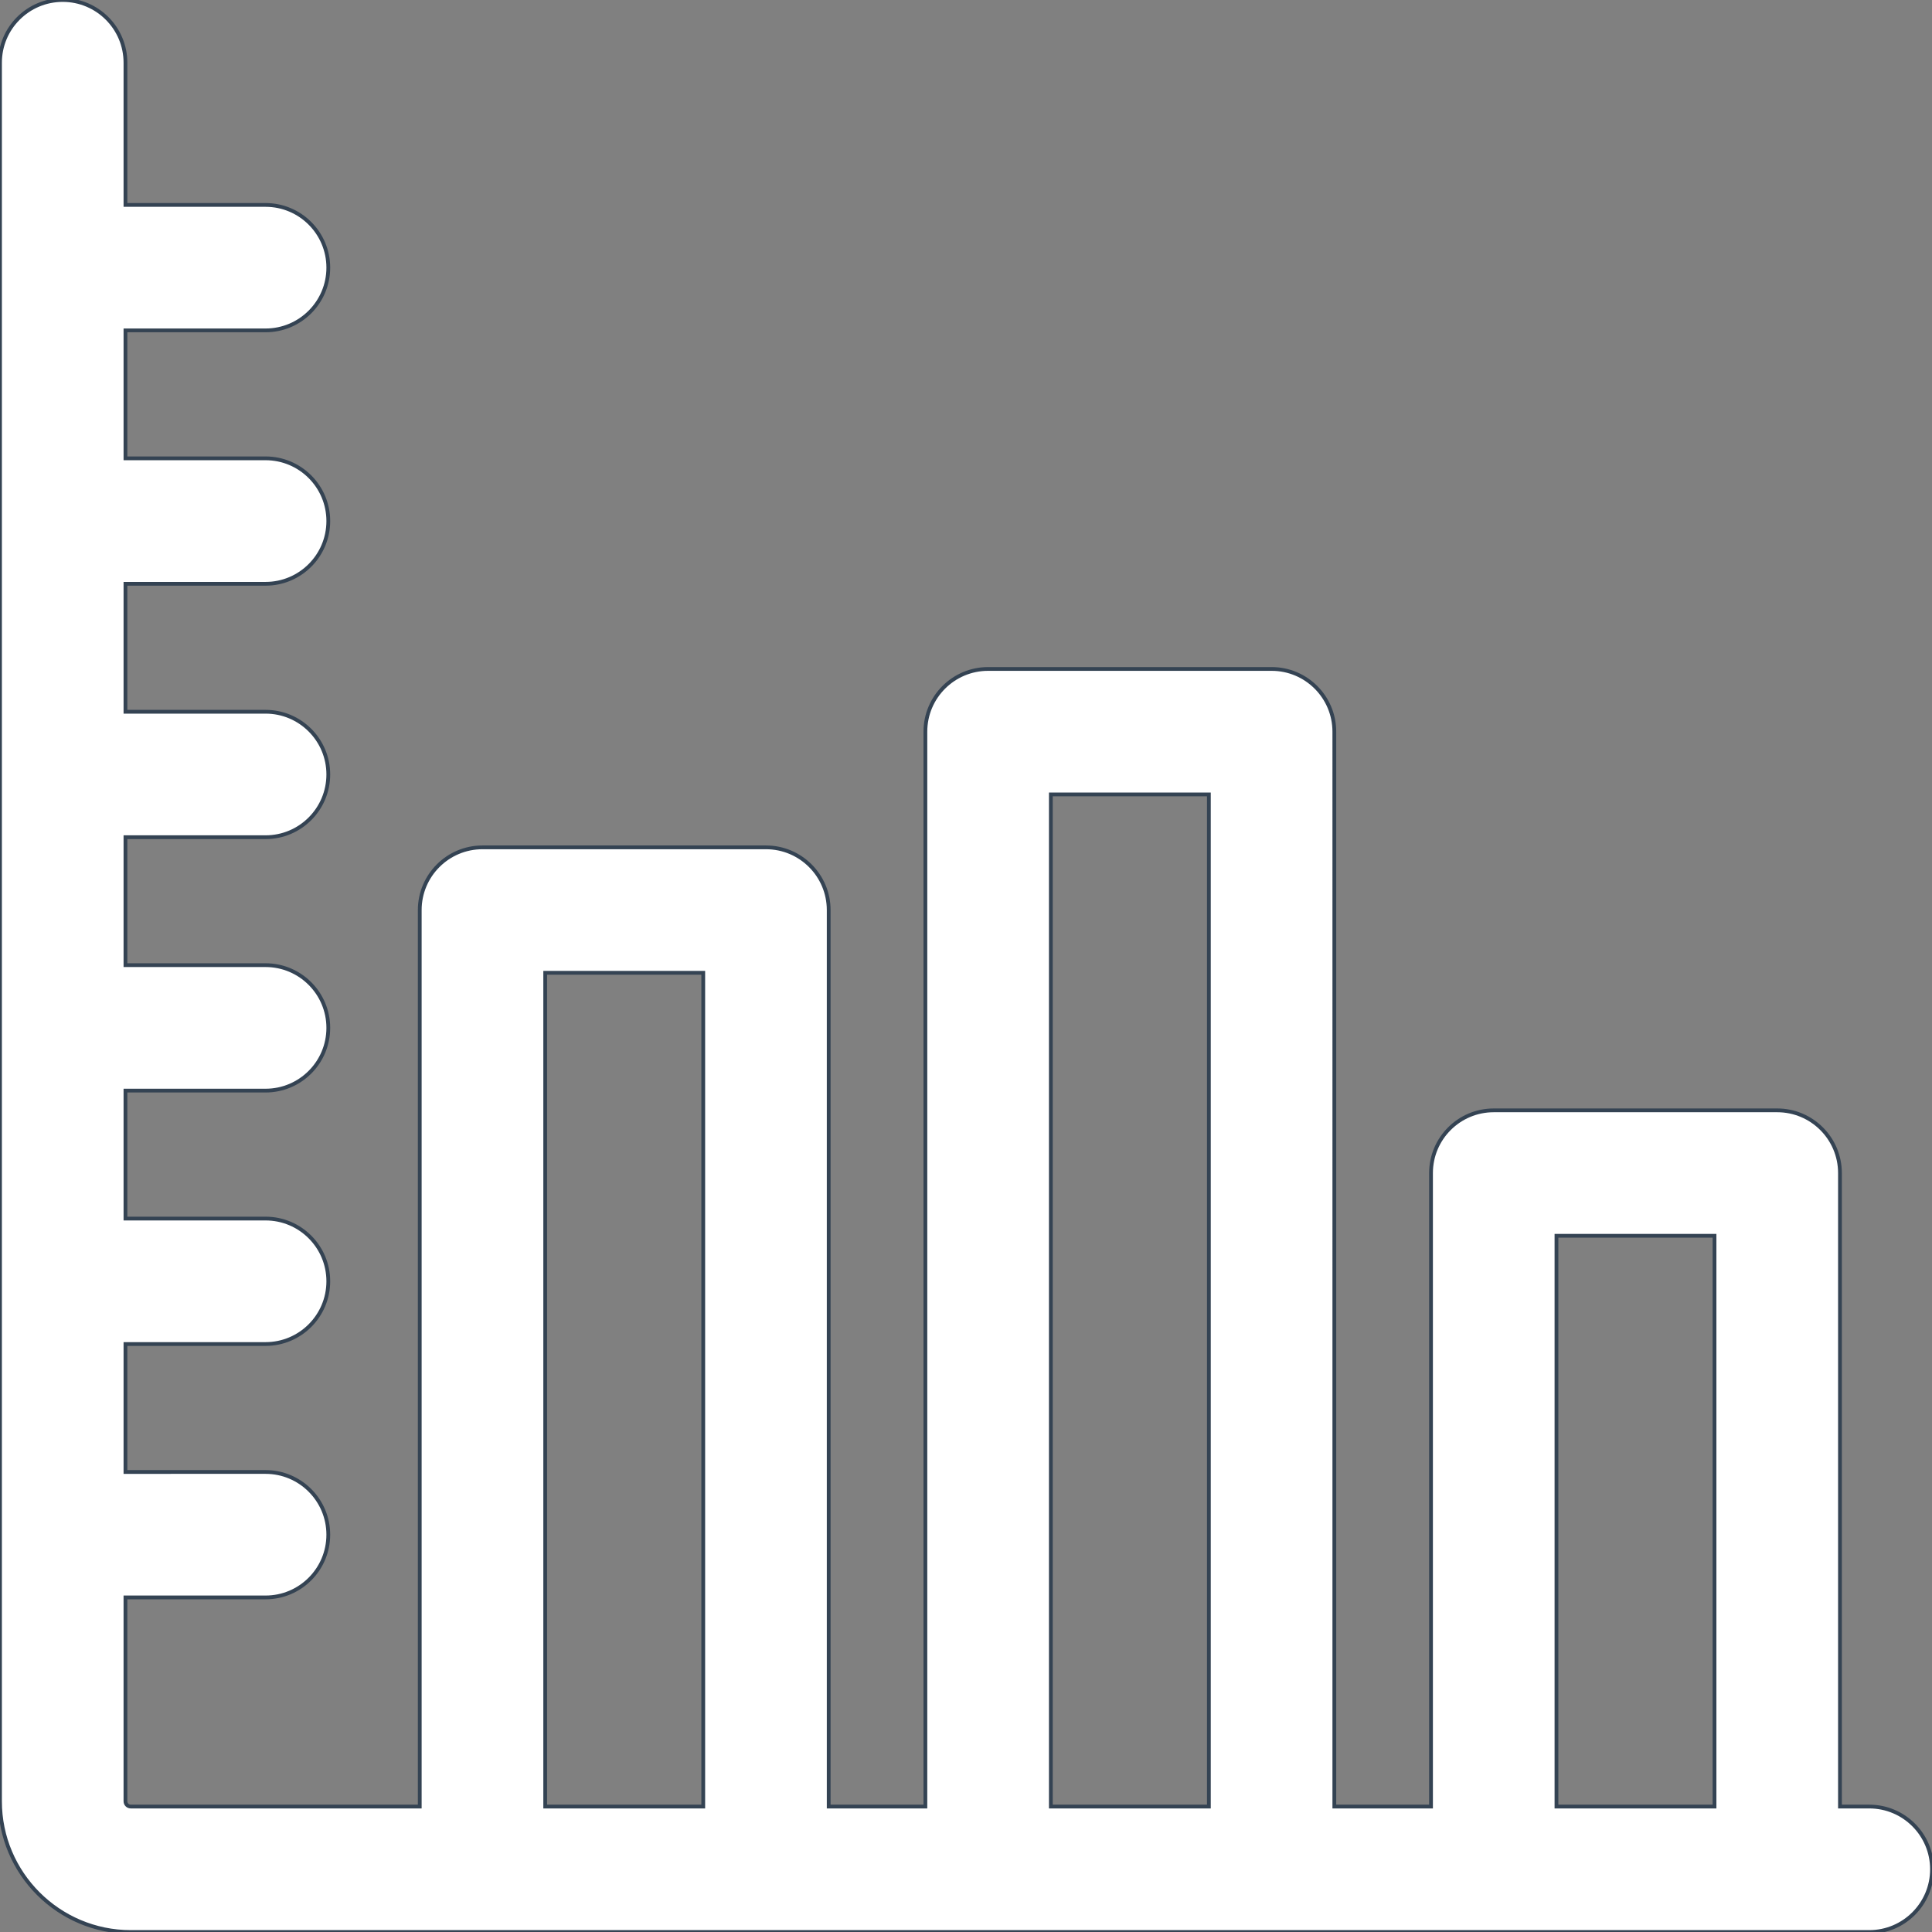 <!DOCTYPE svg PUBLIC "-//W3C//DTD SVG 1.1//EN" "http://www.w3.org/Graphics/SVG/1.1/DTD/svg11.dtd">

<!-- Uploaded to: SVG Repo, www.svgrepo.com, Transformed by: SVG Repo Mixer Tools -->
<svg fill="#FFFFFF" height="800px" width="800px" version="1.1" id="Layer_1" xmlns="http://www.w3.org/2000/svg" xmlns:xlink="http://www.w3.org/1999/xlink" viewBox="0 0 512 512" xml:space="preserve" stroke="#344353">

<rect x="0" y="0" width="512" height="512" fill="#808080" stroke="none"/>

<g id="SVGRepo_bgCarrier" stroke-width="0"/>

<g id="SVGRepo_tracerCarrier" stroke-linecap="round" stroke-linejoin="round"/>

<g id="SVGRepo_iconCarrier"> <g> <g> <path d="M495.377,478.755h-7.767V310.876c0-9.18-7.443-16.623-16.623-16.623h-75.129c-9.18,0-16.623,7.443-16.623,16.623v167.878 h-25.623V193.903c0-9.18-7.443-16.623-16.623-16.623h-75.128c-9.18,0-16.623,7.443-16.623,16.623v284.85h-25.625V241.18 c0-9.18-7.443-16.623-16.623-16.623h-75.128c-9.18,0-16.623,7.443-16.623,16.623v237.573h-76.6c-0.768,0-1.394-0.626-1.394-1.395 v-54.024h37.133c9.18,0,16.623-7.443,16.623-16.623s-7.443-16.623-16.623-16.623H33.246v-33.91h37.133 c9.18,0,16.623-7.443,16.623-16.623s-7.443-16.623-16.623-16.623H33.246v-33.91h37.133c9.18,0,16.623-7.443,16.623-16.623 s-7.443-16.623-16.623-16.623H33.246v-33.91h37.133c9.18,0,16.623-7.443,16.623-16.623s-7.443-16.623-16.623-16.623H33.246v-33.91 h37.133c9.18,0,16.623-7.443,16.623-16.623s-7.443-16.623-16.623-16.623H33.246v-33.91h37.133c9.18,0,16.623-7.443,16.623-16.623 S79.559,54.31,70.379,54.31H33.246V16.623C33.246,7.443,25.803,0,16.623,0S0.001,7.443,0.001,16.623v460.737 C0.001,496.46,15.539,512,34.64,512c3.234,0,452.799,0,460.737,0c9.18,0,16.623-7.443,16.623-16.623 S504.557,478.755,495.377,478.755z M186.368,478.753h-41.883v-220.95h41.883V478.753z M320.366,478.753h-41.883V210.526h41.883 V478.753z M454.364,478.755H412.48V327.499h41.884V478.755z"/> </g> </g> </g>

</svg>
